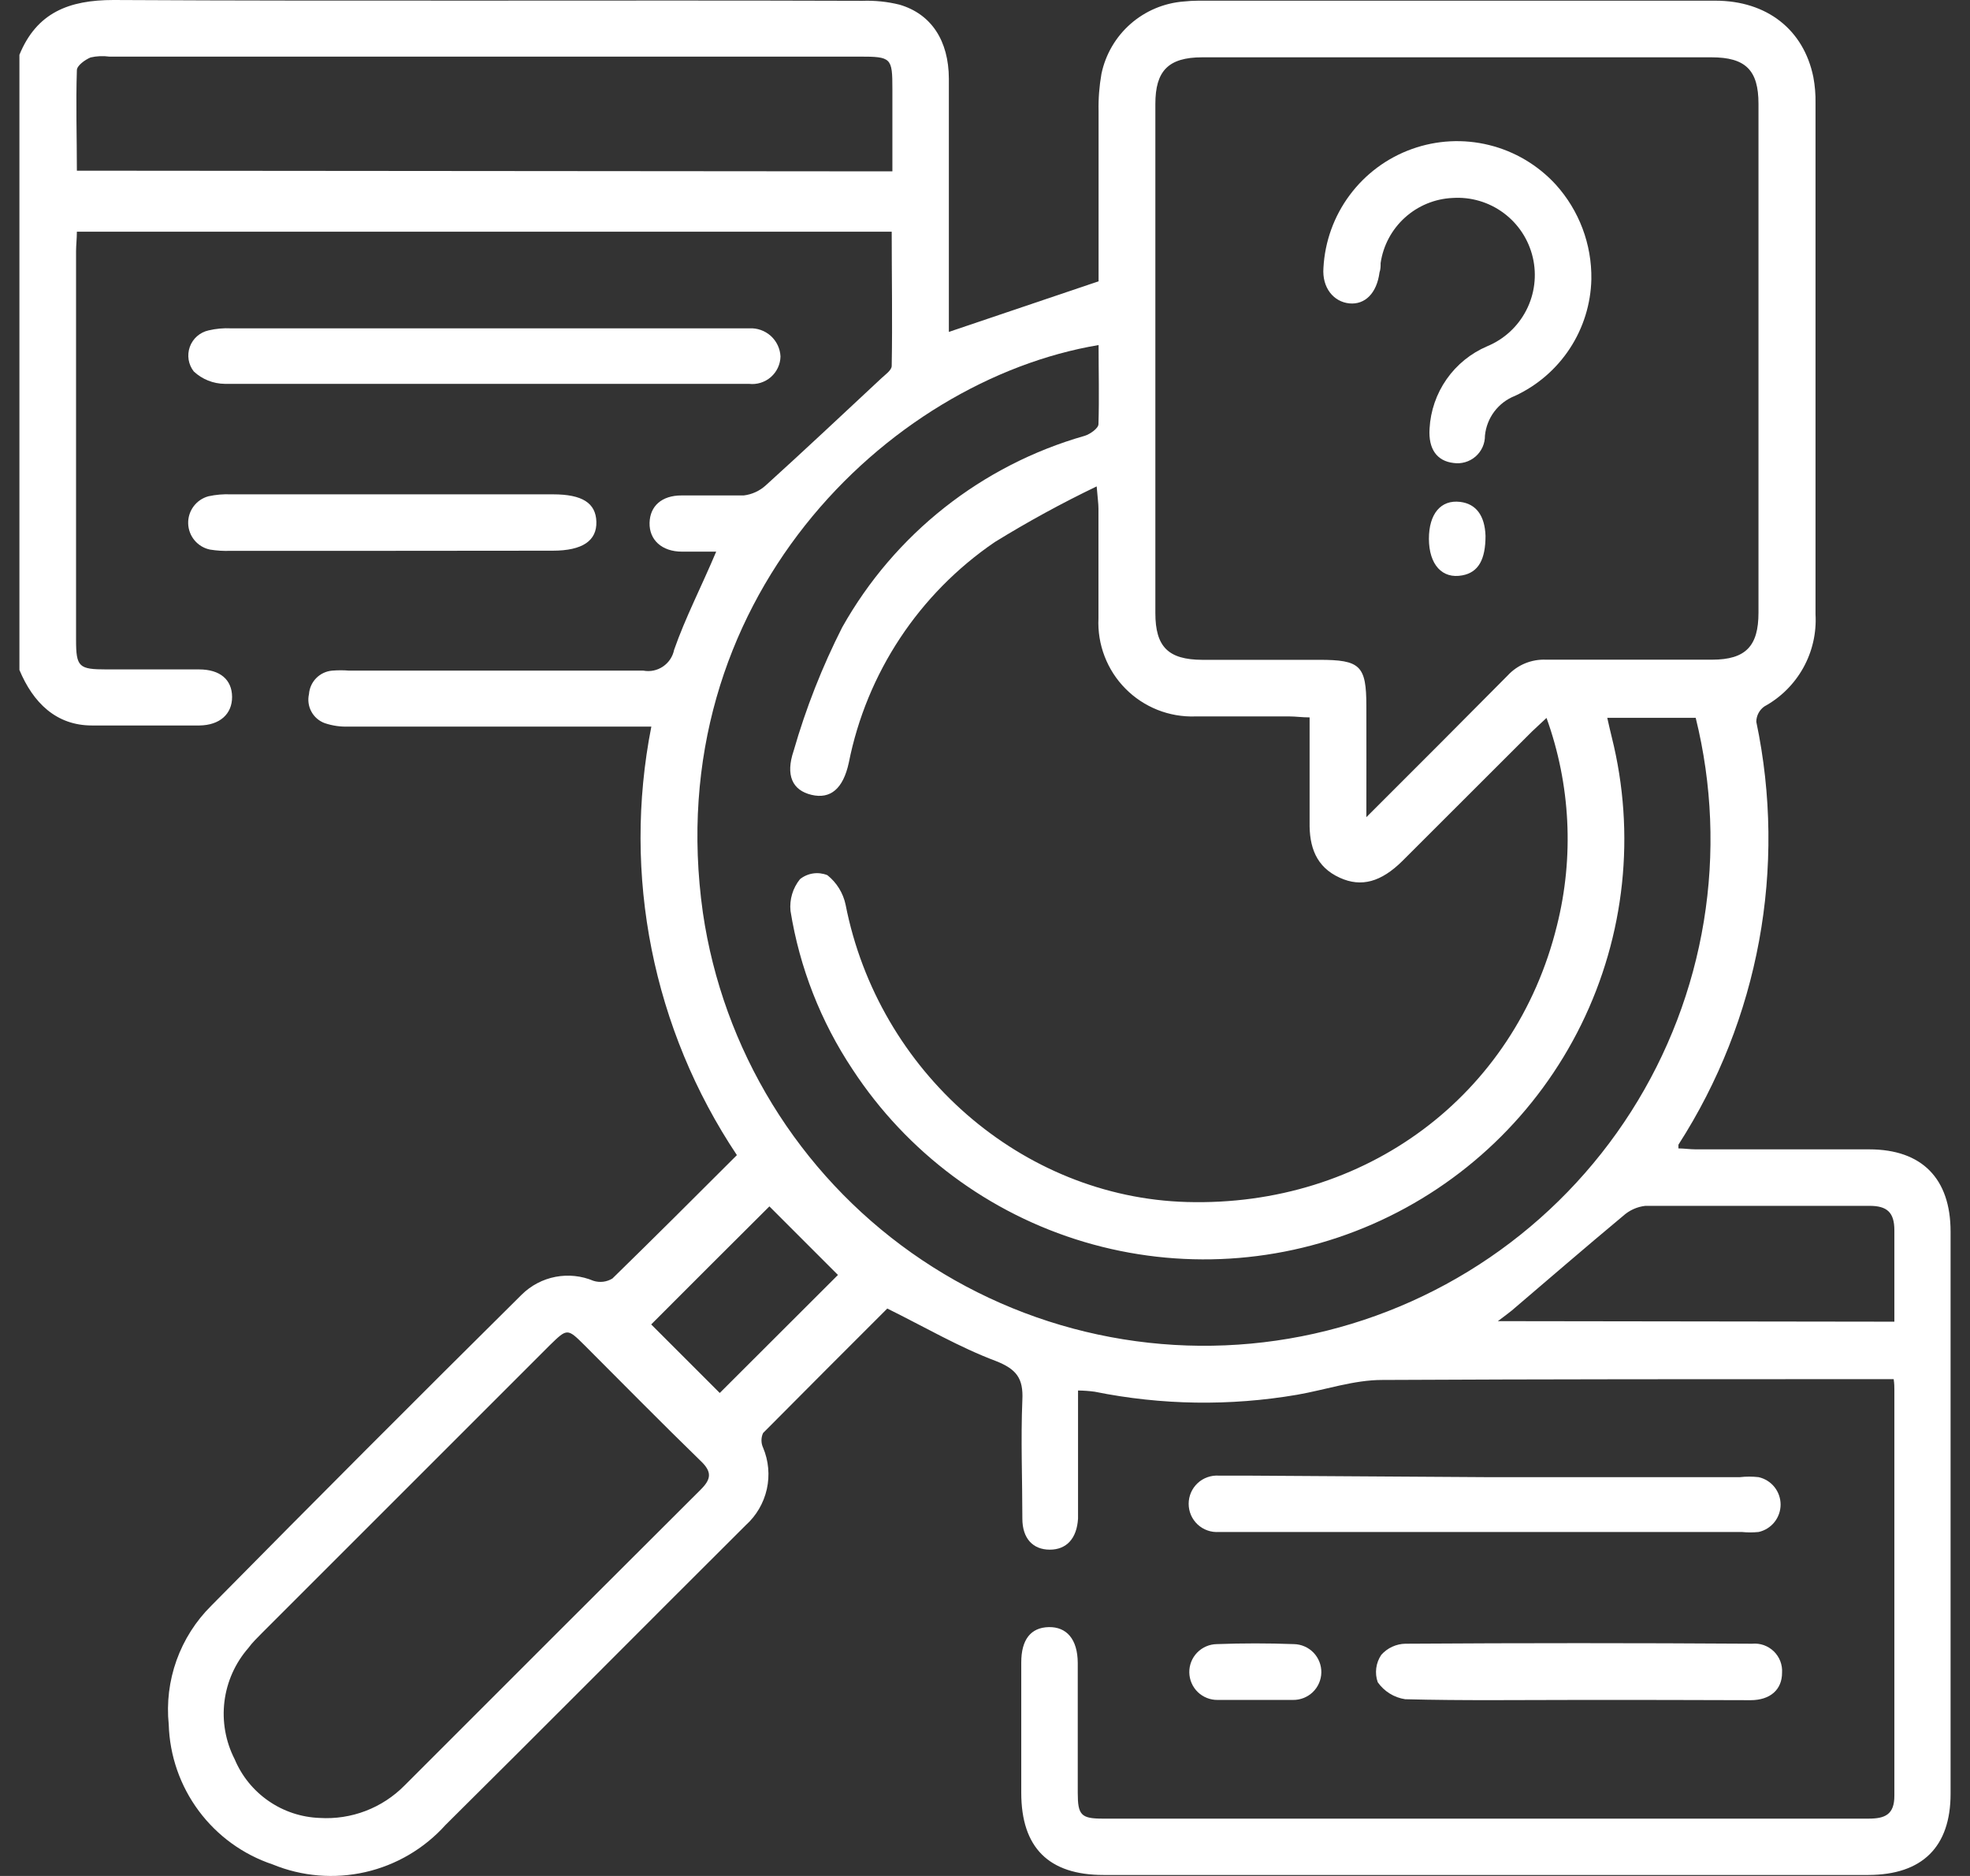 <svg width="84" height="80" viewBox="0 0 84 80" fill="none" xmlns="http://www.w3.org/2000/svg">
<rect x="0" y="0" width="84" height="80" fill="#333333" stroke="none"/>
<g id="Capa 24">
<g id="Capa 1">
<path id="Vector" d="M0.828 2.338C1.565 0.538 2.939 0 4.839 0C15.485 0.058 26.125 0 36.77 0.035C37.304 0.016 37.837 0.071 38.355 0.199C39.711 0.596 40.454 1.736 40.459 3.356C40.459 6.682 40.459 10.003 40.459 13.329V14.154L46.843 11.996C46.843 9.658 46.843 7.202 46.843 4.741C46.831 4.207 46.873 3.672 46.966 3.145C47.139 2.321 47.574 1.575 48.206 1.02C48.839 0.464 49.635 0.129 50.474 0.064C50.684 0.041 50.894 0.03 51.105 0.029C58.448 0.029 65.793 0.029 73.14 0.029C75.344 0.029 76.91 1.269 77.32 3.286C77.389 3.654 77.42 4.028 77.413 4.402C77.413 11.669 77.413 18.93 77.413 26.197C77.459 26.991 77.278 27.782 76.892 28.477C76.506 29.172 75.93 29.744 75.233 30.125C75.127 30.199 75.041 30.297 74.981 30.411C74.921 30.525 74.889 30.651 74.888 30.78C76.196 36.995 75.003 43.474 71.567 48.816C71.567 48.816 71.567 48.868 71.567 48.974C71.807 48.974 72.058 49.014 72.309 49.014H79.705C81.95 49.014 83.172 50.26 83.172 52.522C83.172 60.516 83.172 68.506 83.172 76.492C83.172 78.754 81.973 79.952 79.664 79.958H47.054C44.715 79.958 43.546 78.789 43.546 76.451C43.546 74.597 43.546 72.75 43.546 70.897C43.546 69.915 43.955 69.406 44.715 69.388C45.475 69.371 45.949 69.897 45.955 70.914C45.955 72.767 45.955 74.615 45.955 76.462C45.955 77.403 46.101 77.555 47.019 77.555H79.676C80.371 77.555 80.781 77.386 80.775 76.567C80.775 70.803 80.775 65.039 80.775 59.275C80.775 59.146 80.775 59.023 80.746 58.813H79.921C72.906 58.813 65.925 58.813 58.933 58.848C57.723 58.848 56.519 59.269 55.309 59.479C52.449 59.968 49.524 59.925 46.68 59.35C46.443 59.317 46.205 59.3 45.967 59.298V63.723C45.967 64.068 45.967 64.419 45.967 64.764C45.914 65.612 45.475 66.085 44.762 66.085C44.049 66.085 43.593 65.612 43.593 64.764C43.593 63.08 43.523 61.385 43.593 59.701C43.64 58.772 43.336 58.386 42.465 58.041C40.904 57.456 39.431 56.591 37.834 55.802C36.122 57.509 34.327 59.31 32.538 61.11C32.492 61.208 32.469 61.315 32.469 61.423C32.469 61.531 32.492 61.638 32.538 61.736C32.773 62.296 32.829 62.916 32.696 63.509C32.562 64.102 32.248 64.639 31.795 65.045C27.522 69.301 23.272 73.586 18.992 77.83C18.087 78.835 16.894 79.536 15.575 79.836C14.256 80.136 12.877 80.022 11.626 79.508C10.366 79.087 9.266 78.289 8.474 77.223C7.681 76.156 7.235 74.873 7.195 73.545C7.1 72.617 7.214 71.68 7.528 70.802C7.843 69.924 8.35 69.127 9.013 68.471C13.397 64.027 17.809 59.606 22.249 55.206C22.644 54.817 23.145 54.554 23.689 54.45C24.233 54.346 24.796 54.406 25.306 54.621C25.44 54.663 25.581 54.676 25.72 54.659C25.86 54.642 25.993 54.595 26.113 54.522C27.867 52.809 29.621 51.061 31.421 49.26C27.837 43.89 26.525 37.319 27.773 30.985H26.849C22.857 30.985 18.864 30.985 14.865 30.985C14.52 30.999 14.175 30.949 13.848 30.839C13.604 30.75 13.4 30.575 13.277 30.346C13.153 30.118 13.117 29.852 13.175 29.599C13.194 29.342 13.304 29.1 13.485 28.917C13.666 28.734 13.906 28.621 14.163 28.599C14.405 28.579 14.647 28.579 14.888 28.599C19.068 28.599 23.248 28.599 27.434 28.599C27.725 28.653 28.026 28.59 28.271 28.423C28.516 28.257 28.686 28.001 28.744 27.711C29.229 26.325 29.913 25.01 30.538 23.525C30.053 23.525 29.568 23.525 29.083 23.525C28.212 23.525 27.68 23.016 27.697 22.297C27.715 21.578 28.218 21.128 29.059 21.128C29.901 21.128 30.813 21.128 31.713 21.128C32.062 21.086 32.389 20.937 32.649 20.701C34.315 19.193 35.946 17.655 37.589 16.124C37.753 15.972 38.022 15.785 38.022 15.604C38.057 13.715 38.022 11.821 38.022 9.88H3.278C3.278 10.178 3.243 10.465 3.243 10.704V27.278C3.243 28.448 3.36 28.547 4.546 28.547C5.862 28.547 7.171 28.547 8.487 28.547C9.387 28.547 9.89 28.985 9.896 29.716C9.901 30.447 9.375 30.926 8.504 30.938C6.972 30.938 5.447 30.938 3.921 30.938C2.395 30.938 1.413 29.968 0.828 28.57V2.338ZM46.843 14.715C37.852 16.223 28.095 25.63 29.971 38.924C30.395 41.817 31.402 44.594 32.931 47.087C34.46 49.58 36.479 51.736 38.866 53.425C41.254 55.114 43.959 56.3 46.818 56.912C49.678 57.524 52.632 57.55 55.501 56.986C58.37 56.422 61.095 55.282 63.511 53.634C65.926 51.986 67.982 49.864 69.553 47.398C71.124 44.932 72.178 42.172 72.651 39.287C73.124 36.401 73.006 33.449 72.304 30.611H68.533C68.609 30.932 68.661 31.195 68.726 31.441C69.753 35.549 69.292 39.889 67.424 43.69C65.556 47.491 62.403 50.508 58.522 52.205C54.642 53.902 50.286 54.169 46.227 52.961C42.168 51.752 38.669 49.144 36.35 45.6C34.996 43.564 34.095 41.262 33.707 38.848C33.658 38.36 33.803 37.873 34.111 37.492C34.273 37.362 34.467 37.278 34.672 37.248C34.878 37.218 35.087 37.244 35.28 37.322C35.678 37.64 35.953 38.086 36.057 38.585C37.455 45.711 43.57 51.061 50.603 51.259C58.203 51.476 64.598 46.74 66.387 39.473C67.123 36.543 66.968 33.459 65.943 30.616C65.697 30.85 65.499 31.026 65.317 31.201L59.799 36.714C58.892 37.614 58.045 37.848 57.133 37.433C56.11 36.971 55.823 36.106 55.841 35.06C55.841 33.592 55.841 32.136 55.841 30.593C55.513 30.593 55.256 30.552 54.987 30.552C53.648 30.552 52.31 30.552 50.971 30.552C50.419 30.571 49.869 30.476 49.356 30.272C48.843 30.068 48.377 29.76 47.989 29.367C47.6 28.975 47.298 28.506 47.1 27.99C46.901 27.475 46.812 26.924 46.838 26.372C46.838 24.817 46.838 23.262 46.838 21.695C46.838 21.473 46.803 21.251 46.762 20.742C45.273 21.457 43.824 22.25 42.418 23.116C39.19 25.317 36.954 28.696 36.192 32.528C35.952 33.633 35.414 34.089 34.602 33.896C33.789 33.703 33.485 33.066 33.842 32.014C34.364 30.198 35.057 28.437 35.911 26.752C38.146 22.772 41.863 19.836 46.253 18.585C46.481 18.515 46.838 18.264 46.838 18.088C46.873 16.954 46.843 15.849 46.843 14.715ZM58.261 34.849C60.395 32.721 62.353 30.757 64.283 28.81C64.49 28.585 64.743 28.407 65.026 28.29C65.309 28.173 65.614 28.119 65.92 28.132C68.258 28.132 70.637 28.132 72.999 28.132C74.443 28.132 74.981 27.547 74.981 26.127V4.426C74.981 2.993 74.432 2.444 72.976 2.444H51.263C49.813 2.444 49.264 3.028 49.264 4.431C49.264 11.669 49.264 18.907 49.264 26.144C49.264 27.582 49.813 28.132 51.263 28.138C52.923 28.138 54.59 28.138 56.25 28.138C58.004 28.138 58.261 28.383 58.261 30.114C58.267 31.605 58.261 33.101 58.261 34.849ZM13.631 77.526C14.298 77.567 14.967 77.465 15.591 77.226C16.215 76.987 16.781 76.617 17.25 76.141C21.455 71.931 25.661 67.73 29.866 63.536C30.334 63.075 30.369 62.765 29.866 62.291C28.194 60.666 26.563 59.006 24.914 57.357C24.195 56.644 24.184 56.644 23.453 57.357L11.176 69.634C10.971 69.844 10.755 70.049 10.591 70.277C10.03 70.919 9.674 71.715 9.57 72.561C9.466 73.407 9.618 74.265 10.007 75.024C10.309 75.743 10.811 76.361 11.454 76.804C12.096 77.248 12.851 77.498 13.631 77.526ZM38.051 7.308C38.051 6.138 38.051 4.969 38.051 3.8C38.051 2.461 38.01 2.414 36.642 2.414H4.657C4.392 2.378 4.123 2.39 3.862 2.45C3.623 2.549 3.278 2.8 3.278 2.993C3.231 4.426 3.278 5.858 3.278 7.279L38.051 7.308ZM80.775 56.363C80.775 55.024 80.775 53.744 80.775 52.464C80.775 51.692 80.453 51.423 79.717 51.423C76.53 51.423 73.344 51.423 70.158 51.423C69.805 51.462 69.474 51.612 69.211 51.85C67.609 53.183 66.037 54.545 64.452 55.895C64.3 56.018 64.142 56.135 63.868 56.34L80.775 56.363ZM35.73 54.37L32.807 51.446C31.158 53.089 29.404 54.837 27.767 56.48L30.69 59.403L35.73 54.37Z" fill="white"/>
<path id="Vector_2" d="M20.6 16.369C16.929 16.369 13.257 16.369 9.586 16.369C9.095 16.365 8.624 16.177 8.265 15.843C8.149 15.697 8.073 15.523 8.043 15.339C8.014 15.155 8.031 14.967 8.094 14.791C8.157 14.616 8.264 14.459 8.404 14.337C8.545 14.214 8.714 14.129 8.896 14.089C9.208 14.016 9.529 13.986 9.849 14.002H31.953C32.119 13.993 32.285 14.017 32.442 14.073C32.598 14.128 32.742 14.214 32.866 14.325C32.989 14.437 33.089 14.571 33.16 14.721C33.231 14.871 33.272 15.034 33.28 15.2C33.277 15.368 33.238 15.533 33.167 15.685C33.096 15.837 32.993 15.972 32.867 16.082C32.74 16.192 32.592 16.274 32.432 16.324C32.271 16.373 32.102 16.389 31.936 16.369C28.159 16.369 24.383 16.369 20.6 16.369Z" fill="white"/>
<path id="Vector_3" d="M63.413 62.993H74.187C74.453 62.963 74.722 62.963 74.988 62.993C75.254 63.053 75.491 63.201 75.661 63.413C75.831 63.626 75.924 63.89 75.924 64.162C75.924 64.434 75.831 64.698 75.661 64.911C75.491 65.123 75.254 65.272 74.988 65.331C74.749 65.355 74.508 65.355 74.269 65.331H52.451C52.293 65.331 52.13 65.331 51.972 65.331C51.807 65.343 51.642 65.32 51.486 65.265C51.33 65.21 51.187 65.123 51.066 65.011C50.946 64.898 50.849 64.762 50.783 64.61C50.718 64.459 50.684 64.295 50.684 64.13C50.684 63.965 50.718 63.801 50.783 63.65C50.849 63.498 50.946 63.362 51.066 63.249C51.187 63.136 51.33 63.05 51.486 62.995C51.642 62.94 51.807 62.917 51.972 62.928C52.375 62.928 52.779 62.928 53.176 62.928L63.413 62.993Z" fill="white"/>
<path id="Vector_4" d="M67.311 72.493C64.843 72.493 62.376 72.528 59.915 72.463C59.681 72.428 59.457 72.345 59.256 72.22C59.056 72.096 58.882 71.932 58.746 71.738C58.678 71.545 58.656 71.339 58.683 71.136C58.709 70.933 58.783 70.739 58.898 70.569C59.028 70.424 59.186 70.306 59.363 70.225C59.54 70.144 59.732 70.099 59.927 70.096C64.853 70.064 69.781 70.064 74.712 70.096C74.88 70.08 75.05 70.101 75.209 70.157C75.368 70.214 75.513 70.304 75.635 70.422C75.756 70.54 75.85 70.682 75.911 70.84C75.971 70.998 75.997 71.166 75.986 71.335C75.986 72.048 75.489 72.504 74.642 72.504C72.186 72.493 69.748 72.493 67.311 72.493Z" fill="white"/>
<path id="Vector_5" d="M16.66 23.49H9.831C9.538 23.502 9.244 23.484 8.955 23.437C8.697 23.384 8.465 23.245 8.296 23.043C8.127 22.841 8.031 22.589 8.024 22.326C8.016 22.063 8.098 21.805 8.255 21.594C8.412 21.383 8.636 21.231 8.89 21.163C9.203 21.095 9.523 21.067 9.843 21.081C14.427 21.081 19.006 21.081 23.582 21.081C24.827 21.081 25.406 21.45 25.429 22.25C25.453 23.052 24.845 23.484 23.57 23.484L16.66 23.49Z" fill="white"/>
<path id="Vector_6" d="M53.526 72.493C52.988 72.493 52.45 72.493 51.918 72.493C51.603 72.497 51.298 72.376 51.072 72.157C50.846 71.937 50.716 71.636 50.711 71.32C50.706 71.005 50.827 70.701 51.047 70.474C51.267 70.248 51.568 70.118 51.883 70.113C52.977 70.072 54.075 70.072 55.175 70.113C55.331 70.116 55.485 70.15 55.628 70.213C55.771 70.275 55.901 70.366 56.009 70.478C56.117 70.591 56.202 70.724 56.259 70.869C56.316 71.015 56.344 71.17 56.341 71.326C56.338 71.483 56.304 71.637 56.241 71.78C56.179 71.923 56.089 72.052 55.976 72.161C55.863 72.269 55.73 72.354 55.585 72.411C55.439 72.468 55.284 72.496 55.128 72.493C54.613 72.493 54.058 72.493 53.526 72.493Z" fill="white"/>
<path id="Vector_7" d="M67.855 11.909C67.831 12.96 67.513 13.984 66.936 14.863C66.359 15.743 65.547 16.443 64.593 16.884C64.245 17.021 63.943 17.251 63.718 17.549C63.493 17.847 63.355 18.202 63.318 18.573C63.32 18.743 63.285 18.911 63.216 19.065C63.146 19.22 63.044 19.358 62.916 19.469C62.788 19.58 62.638 19.662 62.475 19.709C62.312 19.757 62.141 19.768 61.974 19.743C61.278 19.661 60.898 19.158 60.956 18.275C60.997 17.52 61.249 16.79 61.683 16.17C62.117 15.55 62.716 15.065 63.412 14.767C64.132 14.469 64.724 13.925 65.08 13.231C65.437 12.537 65.535 11.739 65.358 10.98C65.181 10.22 64.741 9.548 64.114 9.083C63.488 8.618 62.717 8.391 61.938 8.442C61.184 8.476 60.465 8.772 59.905 9.279C59.345 9.785 58.978 10.471 58.869 11.219C58.869 11.353 58.869 11.488 58.822 11.616C58.706 12.505 58.203 13.002 57.536 12.938C56.87 12.873 56.367 12.277 56.431 11.423C56.491 10.301 56.88 9.221 57.551 8.32C58.222 7.418 59.144 6.734 60.202 6.355C61.26 5.975 62.406 5.916 63.497 6.186C64.588 6.455 65.575 7.041 66.335 7.869C67.335 8.975 67.878 10.418 67.855 11.909Z" fill="white"/>
<path id="Vector_8" d="M60.928 22.981C60.928 21.912 61.436 21.303 62.261 21.403C62.939 21.485 63.313 21.988 63.342 22.853C63.342 23.852 63.044 24.408 62.354 24.536C61.495 24.7 60.934 24.08 60.928 22.981Z" fill="white"/>
</g>
</g>
</svg>
